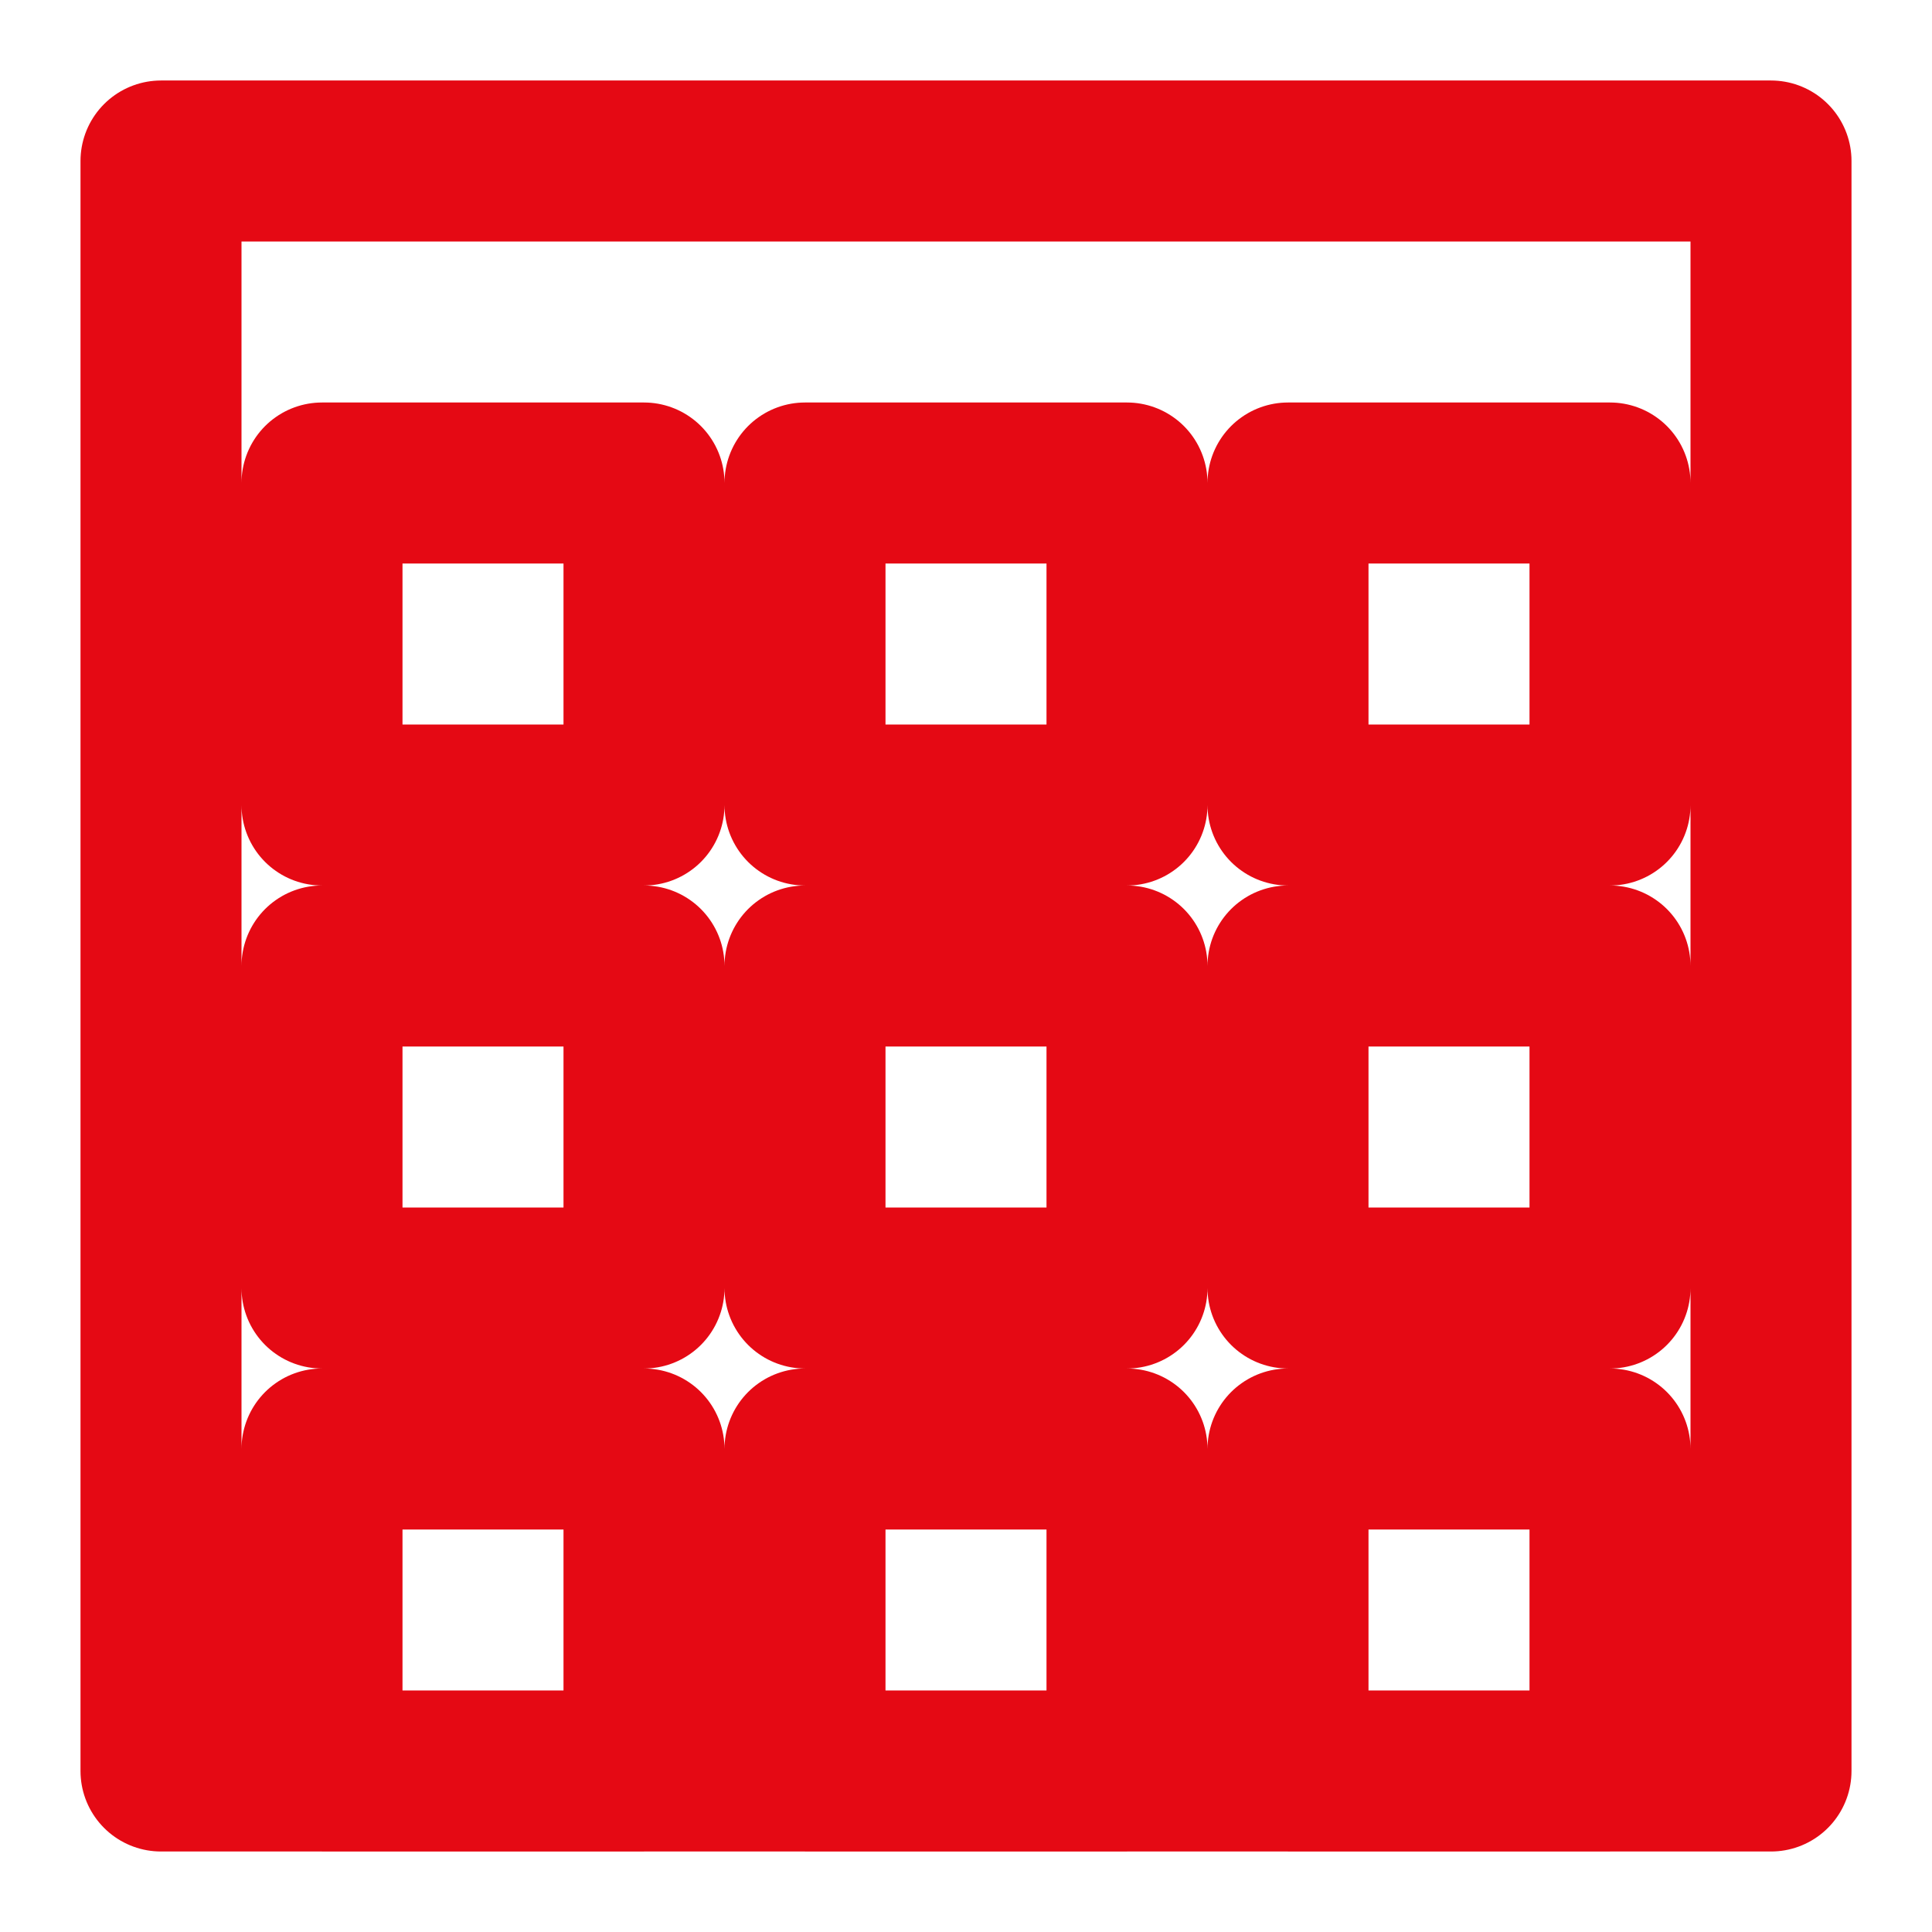 <svg  xmlns="http://www.w3.org/2000/svg" width="24" height="24" viewBox="0 0 24 24" fill="none" stroke="#E50914" stroke-width="2" stroke-linecap="round" stroke-linejoin="round">
  <path d="M2 2v20h20V2zm8 4h4v4h-4zm-6 0h4v4H4zm0 6h4v4H4zm0 6h4v4H4zm6-6h4v4h-4zm6 0h4v4h-4zm0-6h4v4h-4zm0 12h4v4h-4zm-6 0h4v4h-4z"/>
</svg>
  